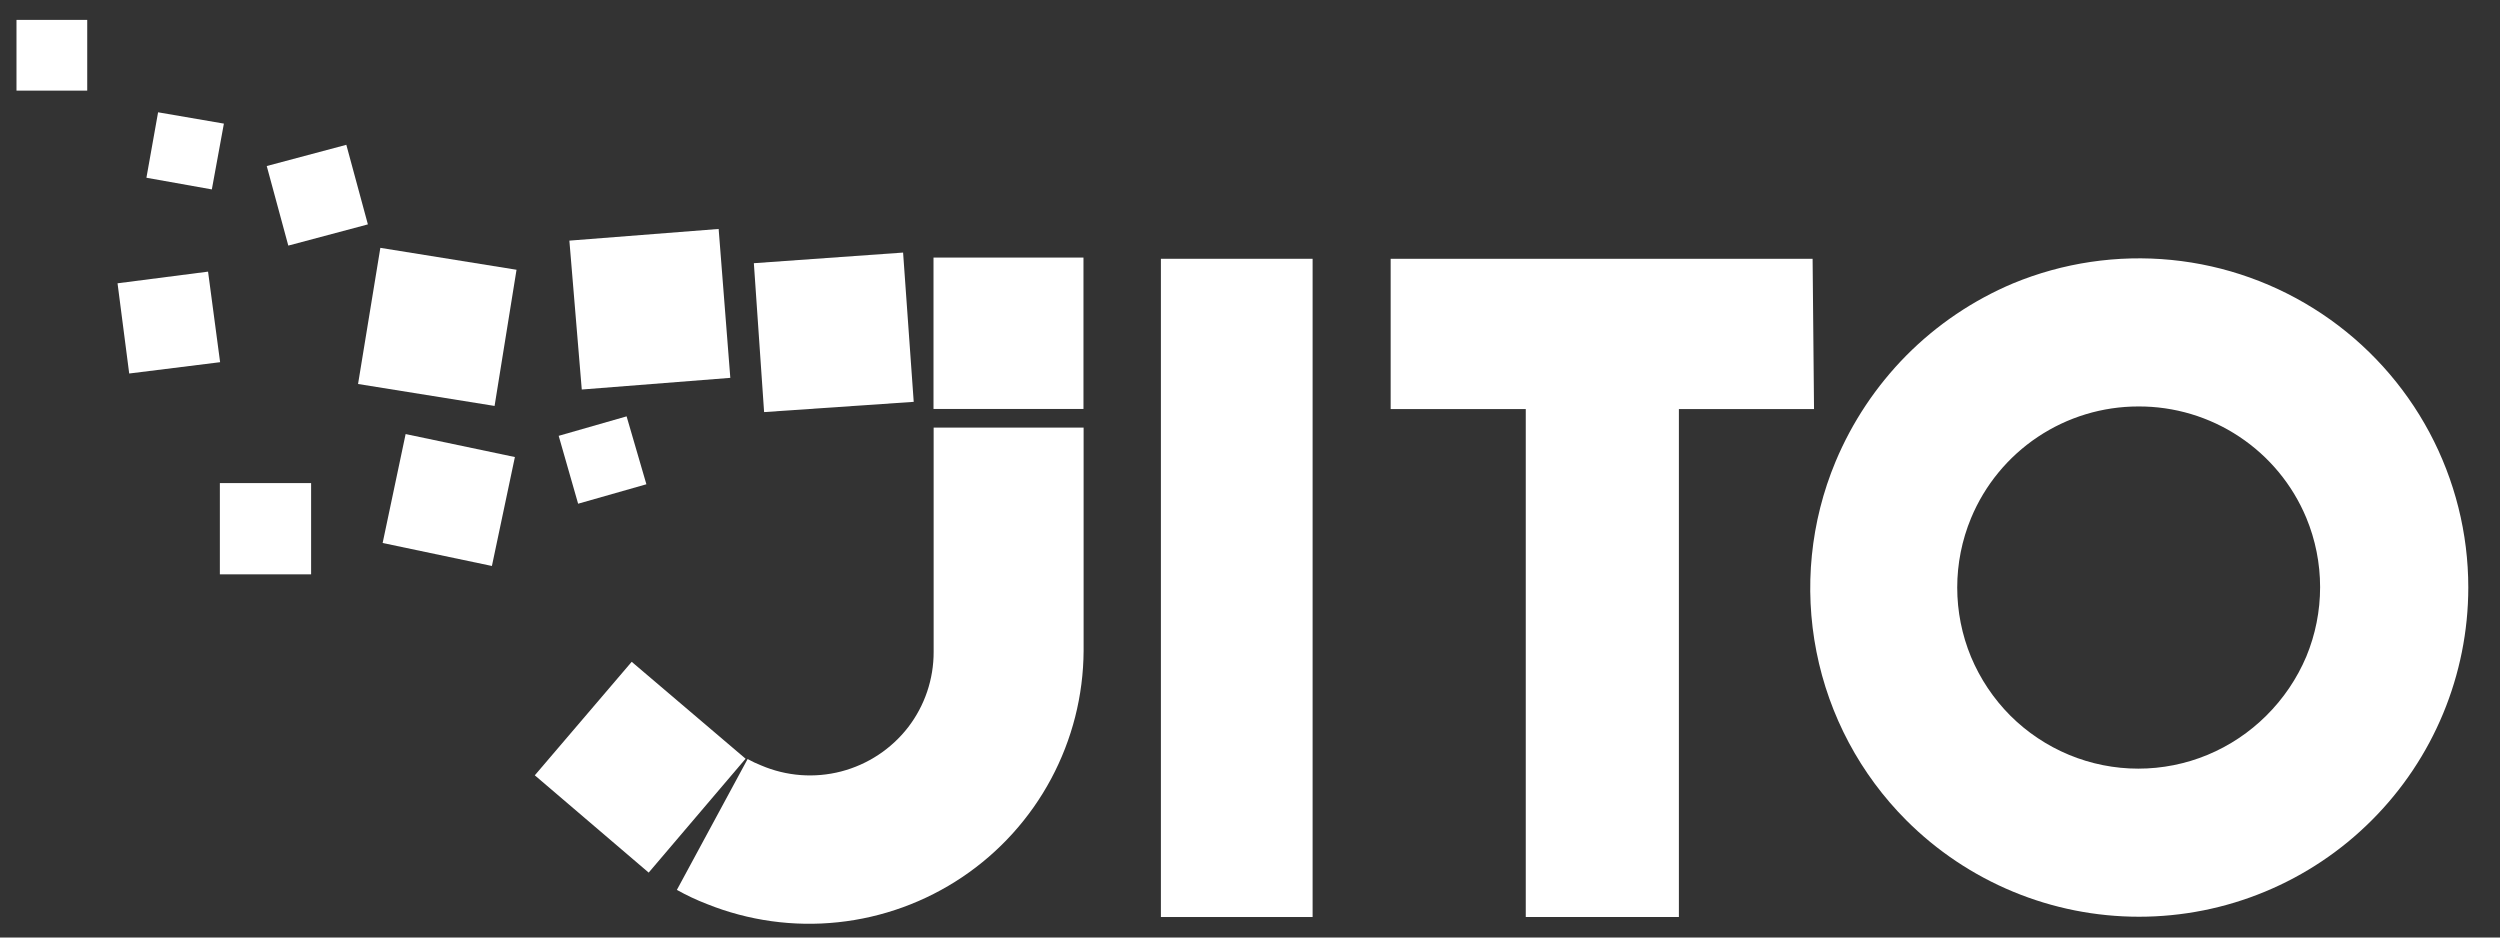 <svg width="72" height="27" viewBox="0 0 72 27" fill="none" xmlns="http://www.w3.org/2000/svg">
<rect x="0" y="0" width="72" height="27" fill="#333333" stroke="none"/>
<path fill-rule="evenodd" clip-rule="evenodd" d="M61.583 11.706C60.552 11.706 59.544 12.012 58.686 12.585C57.829 13.158 57.16 13.972 56.765 14.925C56.503 15.558 56.368 16.236 56.368 16.921C56.368 17.606 56.503 18.285 56.765 18.918C57.029 19.549 57.413 20.123 57.896 20.609C58.38 21.092 58.955 21.476 59.587 21.739C60.22 22.002 60.898 22.137 61.583 22.137C62.269 22.137 62.947 22.002 63.58 21.739C64.212 21.476 64.786 21.092 65.271 20.609C65.762 20.122 66.153 19.544 66.422 18.908C66.684 18.275 66.819 17.596 66.819 16.911C66.819 16.226 66.684 15.547 66.422 14.915C66.024 13.96 65.352 13.146 64.49 12.575C63.629 12.004 62.617 11.701 61.583 11.706ZM57.977 8.161C59.418 7.565 60.983 7.333 62.535 7.486C64.086 7.639 65.576 8.173 66.873 9.039C68.169 9.905 69.232 11.078 69.967 12.452C70.702 13.827 71.087 15.362 71.087 16.921C71.085 19.436 70.085 21.847 68.306 23.624C67.426 24.505 66.382 25.203 65.231 25.68C64.082 26.157 62.849 26.402 61.604 26.402C60.359 26.402 59.126 26.157 57.976 25.68C56.826 25.203 55.781 24.505 54.901 23.624C53.577 22.297 52.676 20.608 52.314 18.769C51.951 16.93 52.142 15.025 52.864 13.295C53.341 12.155 54.033 11.118 54.901 10.239C55.781 9.352 56.826 8.646 57.977 8.161V8.161Z" fill="white"/>
<path fill-rule="evenodd" clip-rule="evenodd" d="M33.434 26.41V7.453H37.803V26.41H33.434Z" fill="white"/>
<path d="M52.203 7.453H40.051V11.782H43.942V26.41H48.352V11.782H52.244L52.203 7.453Z" fill="white"/>
<path fill-rule="evenodd" clip-rule="evenodd" d="M16.398 6.93L20.697 6.594L21.033 10.882L16.755 11.218L16.398 6.93Z" fill="white"/>
<path fill-rule="evenodd" clip-rule="evenodd" d="M21.711 7.58L26.009 7.274L26.315 11.573L22.006 11.868L21.711 7.58Z" fill="white"/>
<path fill-rule="evenodd" clip-rule="evenodd" d="M16.09 12.552L18.046 11.991L18.616 13.947L16.65 14.507L16.09 12.552Z" fill="white"/>
<path fill-rule="evenodd" clip-rule="evenodd" d="M26.885 7.418H31.204V11.778H26.885V7.418Z" fill="white"/>
<path fill-rule="evenodd" clip-rule="evenodd" d="M31.208 12.315V18.743C31.201 20.032 30.879 21.299 30.27 22.435C29.661 23.571 28.784 24.541 27.714 25.26C26.644 25.979 25.415 26.426 24.133 26.561C22.852 26.697 21.556 26.516 20.36 26.036C20.062 25.921 19.773 25.785 19.494 25.629L21.531 21.86C21.656 21.929 21.786 21.991 21.919 22.043C22.647 22.355 23.458 22.417 24.225 22.218C24.992 22.018 25.671 21.57 26.156 20.943C26.633 20.321 26.891 19.558 26.889 18.773V12.315H31.208Z" fill="white"/>
<path fill-rule="evenodd" clip-rule="evenodd" d="M10.954 7.138L14.876 7.769L14.244 11.691L10.312 11.059L10.954 7.138Z" fill="white"/>
<path fill-rule="evenodd" clip-rule="evenodd" d="M15.402 22.329L18.193 19.06L21.473 21.851L18.682 25.131L15.402 22.329Z" fill="white"/>
<path fill-rule="evenodd" clip-rule="evenodd" d="M11.682 12.501L14.829 13.163L14.167 16.3L11.02 15.638L11.682 12.501Z" fill="white"/>
<path fill-rule="evenodd" clip-rule="evenodd" d="M0.475 0.573H2.512V2.61H0.475V0.573Z" fill="white"/>
<path fill-rule="evenodd" clip-rule="evenodd" d="M6.332 13.913H8.96V16.541H6.332V13.913Z" fill="white"/>
<path fill-rule="evenodd" clip-rule="evenodd" d="M3.385 8.159L5.992 7.823L6.339 10.431L3.721 10.757L3.385 8.159Z" fill="white"/>
<path fill-rule="evenodd" clip-rule="evenodd" d="M7.682 4.781L9.974 4.17L10.595 6.462L8.303 7.073L7.682 4.781Z" fill="white"/>
<path fill-rule="evenodd" clip-rule="evenodd" d="M4.553 3.234L6.448 3.56L6.101 5.455L4.217 5.119L4.553 3.234Z" fill="white"/>
</svg>
